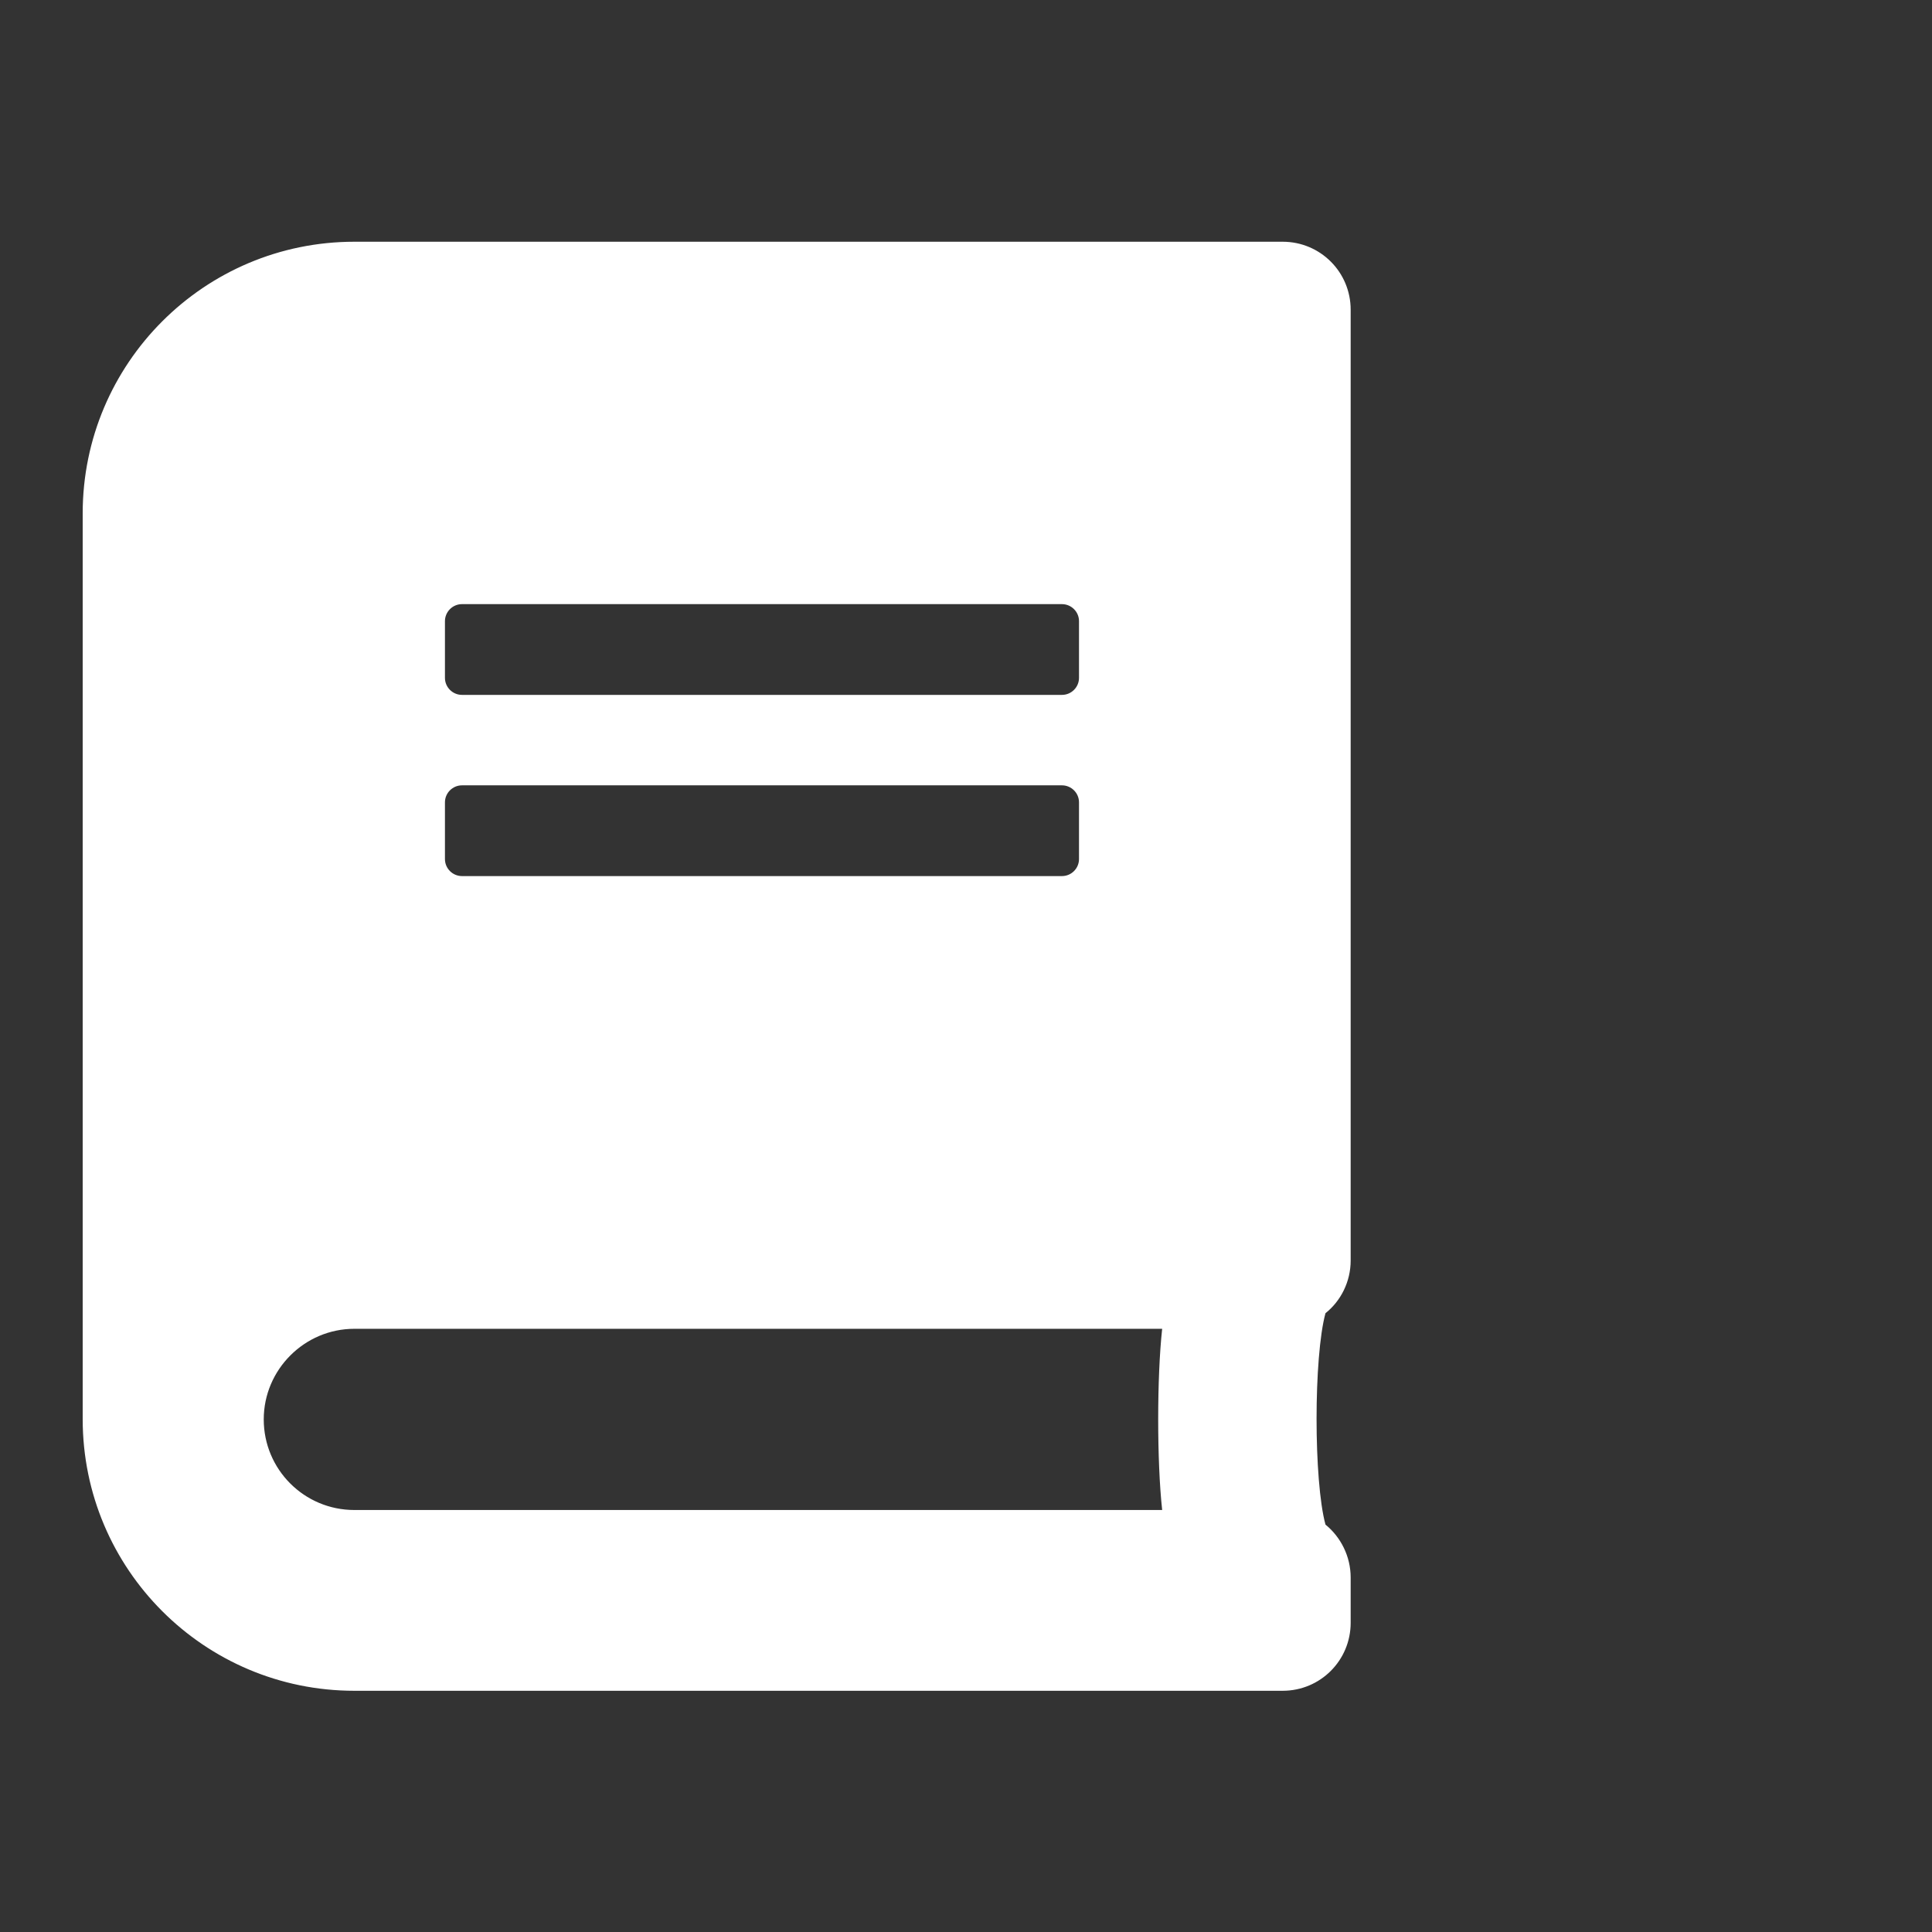 <?xml version="1.0" encoding="UTF-8" standalone="no"?>
<!-- Created with Inkscape (http://www.inkscape.org/) -->

<svg
   xmlns:dc="http://purl.org/dc/elements/1.1/"
   xmlns:cc="http://creativecommons.org/ns#"
   xmlns:rdf="http://www.w3.org/1999/02/22-rdf-syntax-ns#"
   xmlns:svg="http://www.w3.org/2000/svg"
   xmlns="http://www.w3.org/2000/svg"
   xmlns:sodipodi="http://sodipodi.sourceforge.net/DTD/sodipodi-0.dtd"
   xmlns:inkscape="http://www.inkscape.org/namespaces/inkscape"
   width="24"
   height="24"
   id="svg4830"
   version="1.1"
   inkscape:version="0.91 r13725"
   inkscape:export-filename="/home/joker/Project/Scratcheck/TestExport.png"
   inkscape:export-xdpi="90"
   inkscape:export-ydpi="90"
   sodipodi:docname="ic_read_only.svg">
  <rect width="100%" height="100%" fill="#333333" stroke="none"/>
  <defs
     id="defs4832" />
  <sodipodi:namedview
     id="base"
     pagecolor="#acacac"
     bordercolor="#666666"
     borderopacity="1.0"
     inkscape:pageopacity="0"
     inkscape:pageshadow="2"
     inkscape:zoom="8"
     inkscape:cx="-37.548191"
     inkscape:cy="-10.060761"
     inkscape:current-layer="g4770"
     showgrid="true"
     inkscape:grid-bbox="true"
     inkscape:document-units="px"
     inkscape:window-width="1920"
     inkscape:window-height="1023"
     inkscape:window-x="0"
     inkscape:window-y="27"
     inkscape:window-maximized="1">
    <sodipodi:guide
       position="1,23"
       orientation="22,0"
       id="guide2987" />
    <sodipodi:guide
       position="1,1"
       orientation="0,22"
       id="guide2989" />
    <sodipodi:guide
       position="23,1"
       orientation="-22,0"
       id="guide2991" />
    <sodipodi:guide
       position="23,23"
       orientation="0,-22"
       id="guide2993" />
    <inkscape:grid
       type="xygrid"
       id="grid2989" />
  </sodipodi:namedview>
  <g
     id="layer1"
     inkscape:label="Layer 1"
     inkscape:groupmode="layer"
     transform="translate(0,-8)">
    <g
       id="g4770"
       transform="matrix(1.778,0,0,1.778,-205.484,-31.998)">
      <g
         id="Layer_1"
         transform="matrix(-0.004,0,0,0.004,125.584,23.674)" />
      <path
         inkscape:connector-curvature="0"
         style="fill:#ffffff;fill-opacity:1"
         d="m 125.007,31.305 0,-6.645 c 0,-0.263 -0.212,-0.475 -0.475,-0.475 l -6.486,0 c -1.048,0 -1.898,0.85 -1.898,1.898 l 0,6.328 c 0,1.048 0.85,1.898 1.898,1.898 l 6.486,0 c 0.263,0 0.475,-0.212 0.475,-0.475 l 0,-0.316 c 0,-0.148 -0.069,-0.283 -0.176,-0.37 -0.083,-0.305 -0.083,-1.173 0,-1.477 0.107,-0.085 0.176,-0.22 0.176,-0.368 z m -6.328,-4.469 c 0,-0.065 0.053,-0.119 0.119,-0.119 l 4.192,0 c 0.065,0 0.119,0.053 0.119,0.119 l 0,0.396 c 0,0.065 -0.053,0.119 -0.119,0.119 l -4.192,0 c -0.065,0 -0.119,-0.053 -0.119,-0.119 l 0,-0.396 z m 0,1.266 c 0,-0.065 0.053,-0.119 0.119,-0.119 l 4.192,0 c 0.065,0 0.119,0.053 0.119,0.119 l 0,0.396 c 0,0.065 -0.053,0.119 -0.119,0.119 l -4.192,0 c -0.065,0 -0.119,-0.053 -0.119,-0.119 l 0,-0.396 z m 5.011,4.944 -5.644,0 c -0.35,0 -0.633,-0.283 -0.633,-0.633 0,-0.348 0.285,-0.633 0.633,-0.633 l 5.644,0 c -0.037,0.338 -0.037,0.927 0,1.266 z"
         id="path4" />
    </g>
  </g>
</svg>
